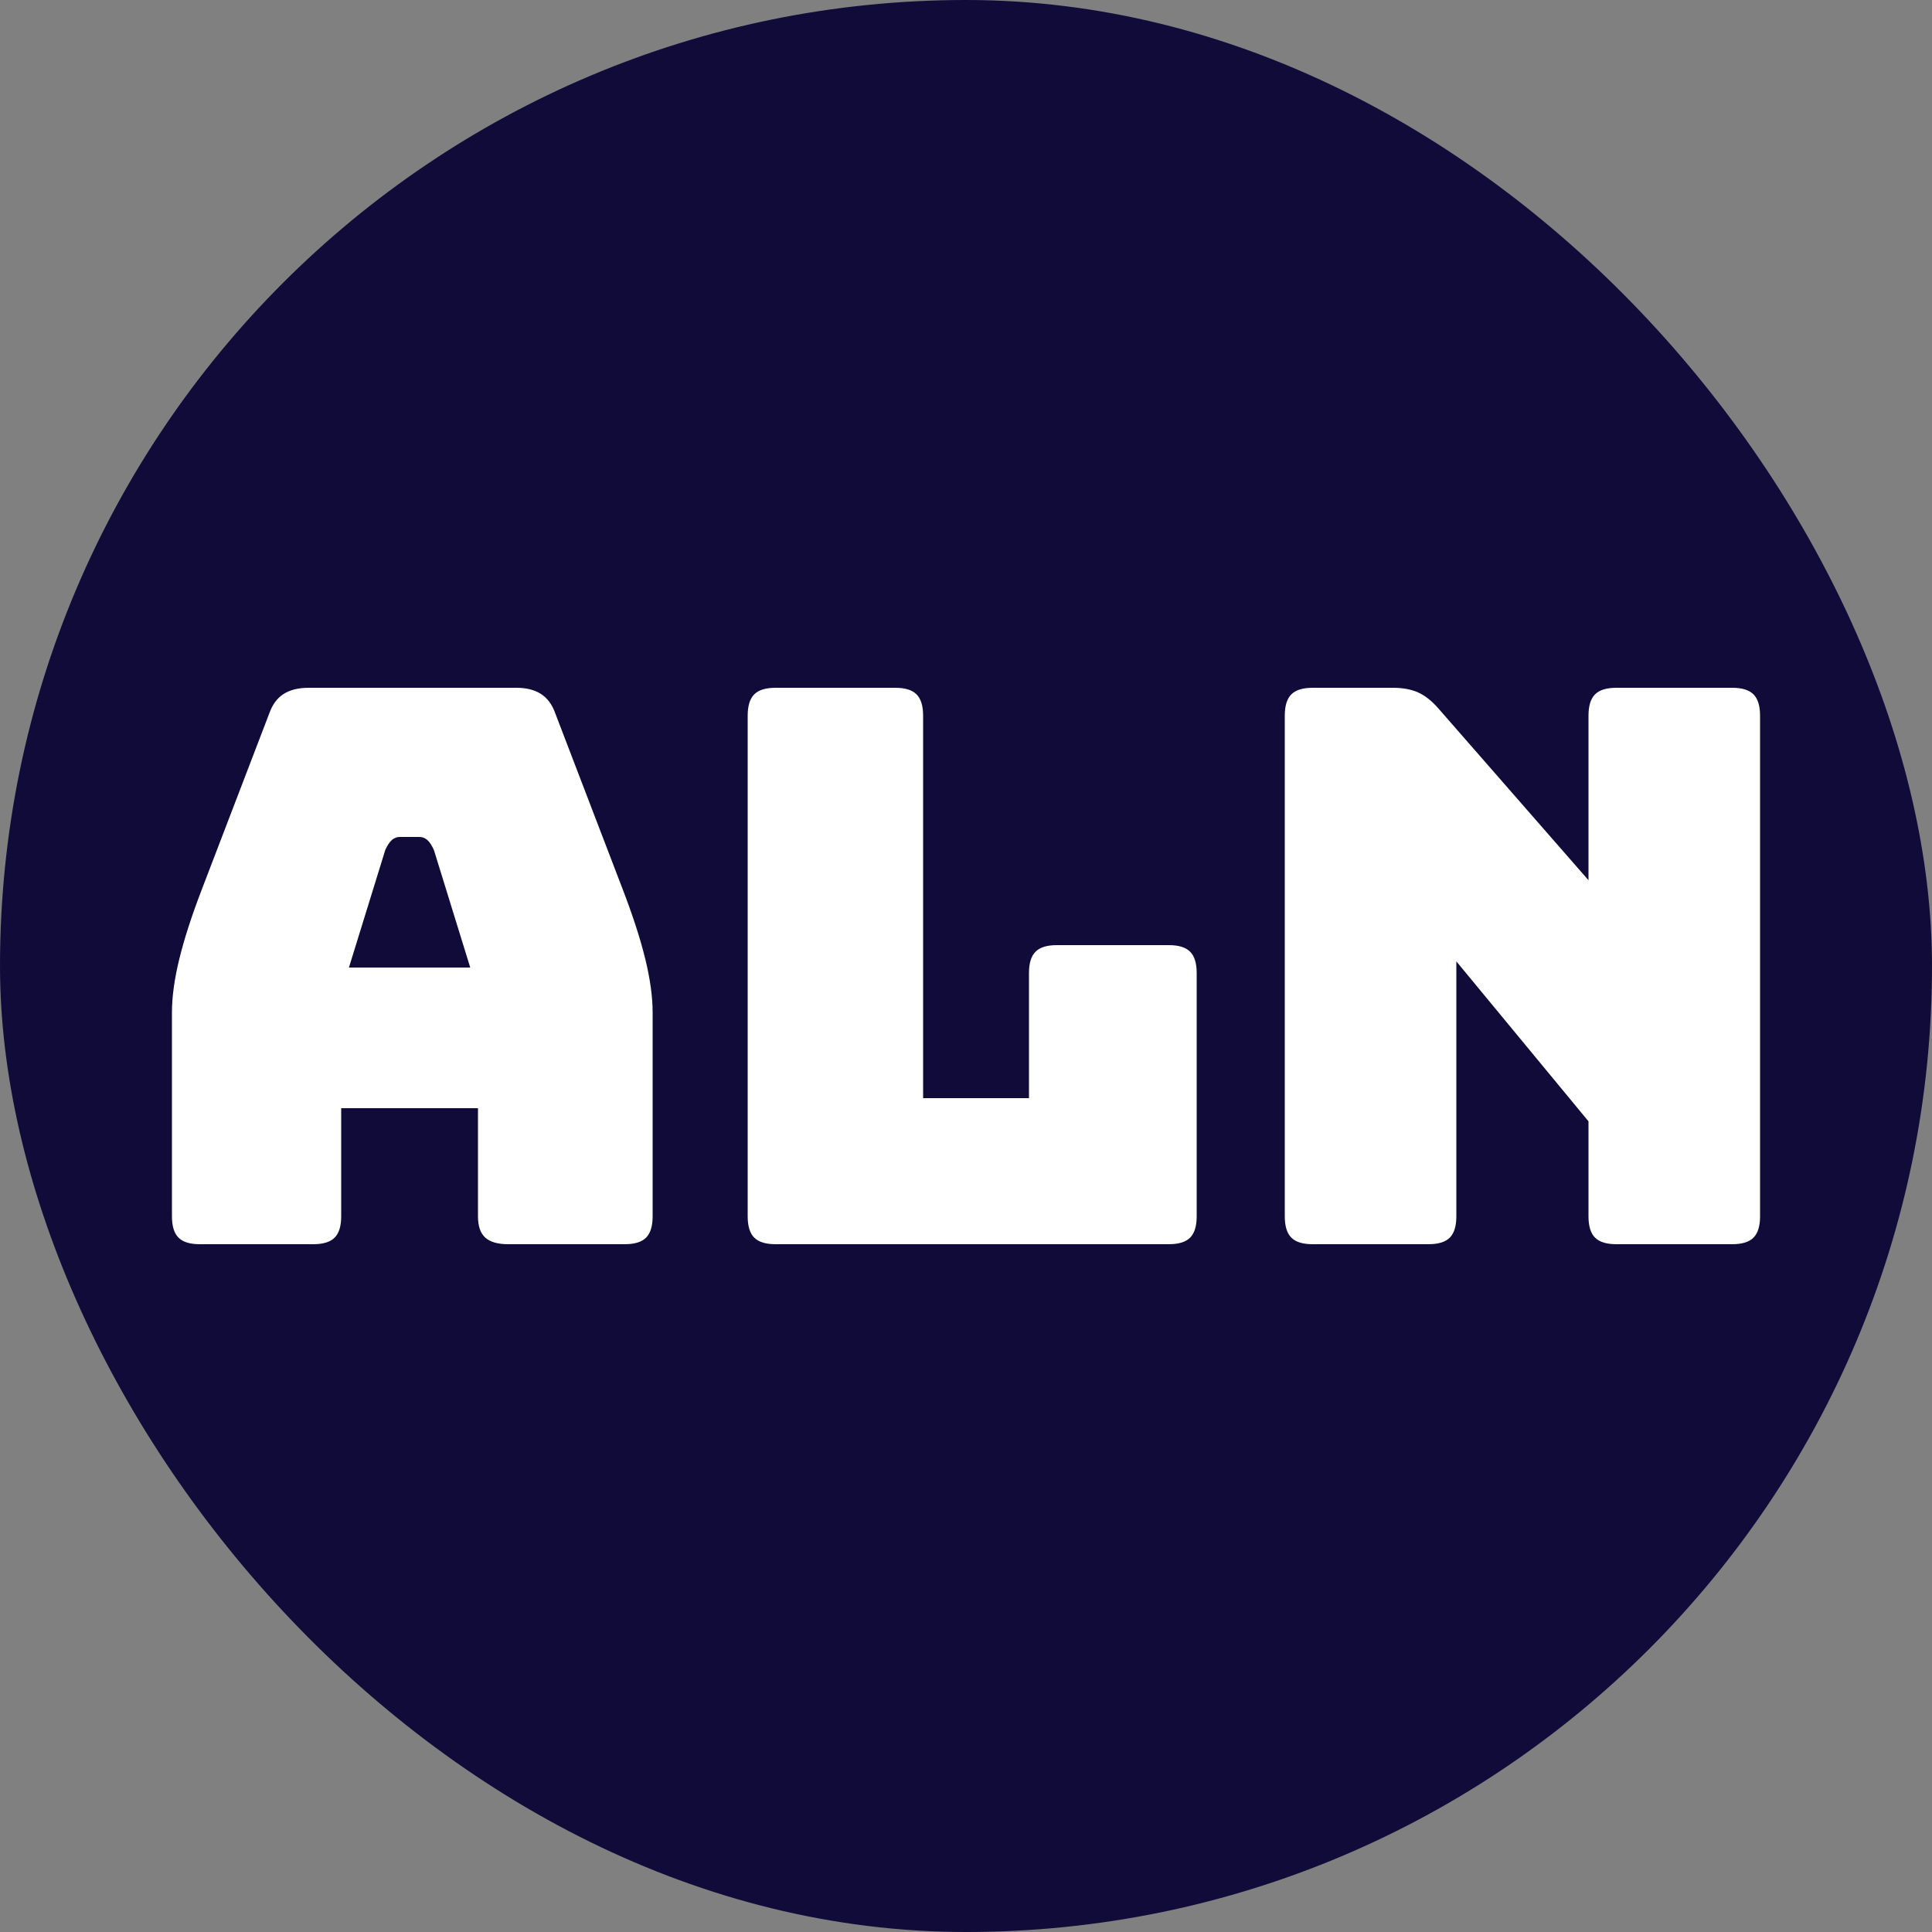 <svg xmlns="http://www.w3.org/2000/svg" width="256" height="256" viewBox="0 0 100 100"><rect x="0" y="0" width="100" height="100" fill="#808080" stroke="none"/><rect width="100" height="100" rx="50" fill="#110b3a"></rect><path d="M19.94 44L19.94 44L18.06 50.08L24.34 50.08L22.46 44Q22.30 43.64 22.12 43.48Q21.94 43.32 21.70 43.32L21.70 43.32L20.70 43.32Q20.46 43.32 20.28 43.48Q20.10 43.64 19.94 44ZM17.66 57.36L17.66 62.96Q17.66 63.72 17.32 64.06Q16.98 64.40 16.22 64.40L16.22 64.40L10.34 64.40Q9.58 64.40 9.24 64.06Q8.90 63.72 8.90 62.96L8.90 62.96L8.90 52.40Q8.90 51.20 9.28 49.64Q9.66 48.08 10.46 46L10.46 46L13.94 36.92Q14.18 36.24 14.68 35.92Q15.18 35.60 15.98 35.60L15.98 35.60L26.74 35.60Q27.50 35.60 28 35.92Q28.50 36.24 28.74 36.92L28.74 36.92L32.22 46Q33.02 48.08 33.40 49.64Q33.78 51.20 33.78 52.40L33.78 52.40L33.78 62.96Q33.78 63.72 33.44 64.06Q33.10 64.40 32.34 64.40L32.34 64.40L26.30 64.40Q25.50 64.40 25.12 64.06Q24.74 63.72 24.74 62.96L24.74 62.96L24.74 57.36L17.66 57.36ZM60.50 64.40L60.50 64.40L40.14 64.40Q39.38 64.40 39.04 64.06Q38.70 63.72 38.70 62.96L38.70 62.96L38.70 37.04Q38.70 36.28 39.04 35.94Q39.38 35.60 40.14 35.60L40.14 35.60L46.34 35.60Q47.10 35.60 47.44 35.94Q47.78 36.28 47.78 37.04L47.78 37.04L47.78 56.84L53.26 56.84L53.26 50.36Q53.26 49.60 53.60 49.26Q53.94 48.92 54.70 48.92L54.70 48.92L60.50 48.92Q61.26 48.92 61.60 49.26Q61.94 49.60 61.94 50.36L61.94 50.36L61.94 62.96Q61.94 63.72 61.60 64.06Q61.26 64.40 60.50 64.40ZM73.94 64.40L73.94 64.40L67.94 64.40Q67.18 64.40 66.84 64.06Q66.50 63.72 66.50 62.96L66.50 62.96L66.50 37.04Q66.50 36.28 66.84 35.94Q67.18 35.60 67.94 35.60L67.94 35.60L72.10 35.60Q72.86 35.60 73.40 35.84Q73.94 36.08 74.46 36.68L74.46 36.68L82.22 45.56L82.22 37.04Q82.22 36.28 82.56 35.94Q82.90 35.60 83.66 35.60L83.66 35.60L89.66 35.60Q90.42 35.60 90.76 35.94Q91.10 36.28 91.10 37.04L91.10 37.04L91.10 62.96Q91.10 63.72 90.76 64.06Q90.42 64.40 89.66 64.40L89.66 64.40L83.66 64.40Q82.90 64.40 82.56 64.06Q82.22 63.72 82.22 62.96L82.22 62.96L82.22 58.04L75.38 49.76L75.38 62.96Q75.38 63.72 75.04 64.06Q74.70 64.40 73.94 64.40Z" fill="#fff"></path></svg>